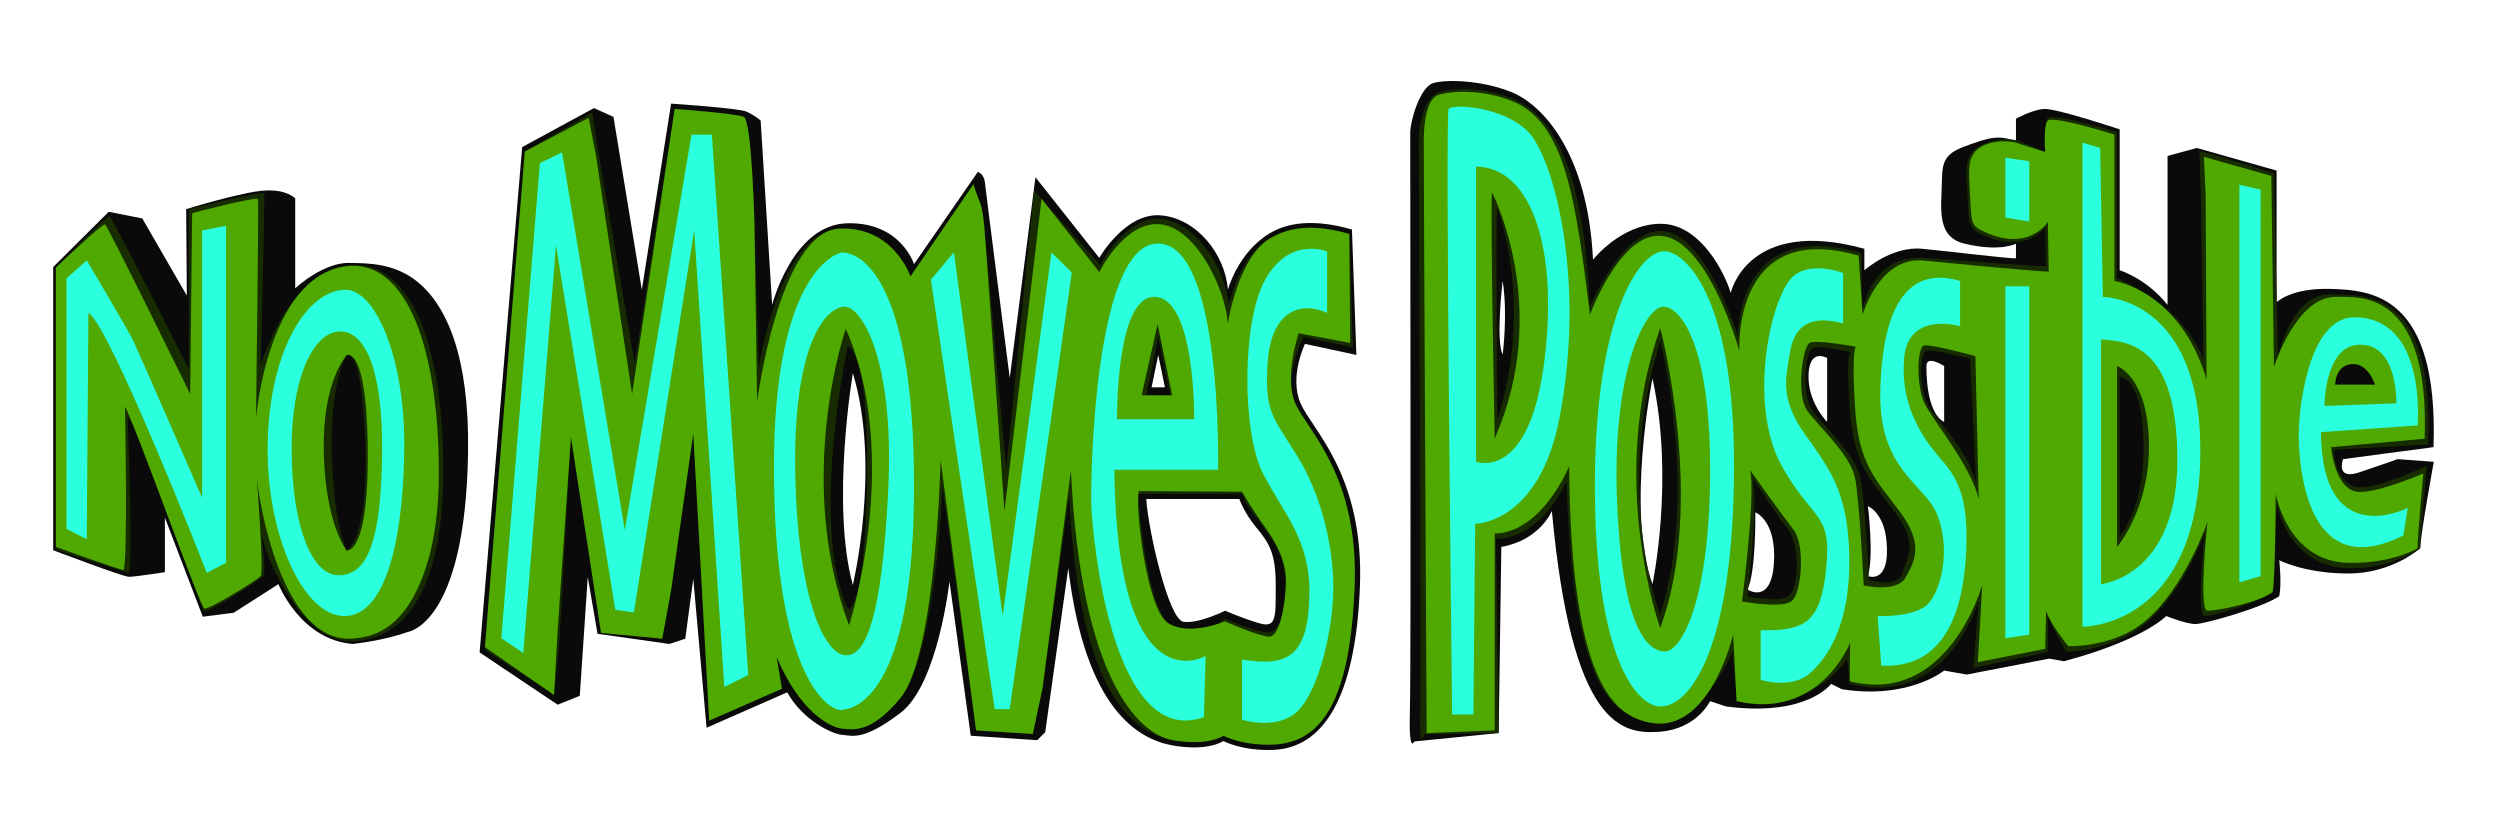 <?xml version="1.0" encoding="utf-8"?>
<!-- Generator: Adobe Illustrator 16.0.4, SVG Export Plug-In . SVG Version: 6.00 Build 0)  -->
<!DOCTYPE svg PUBLIC "-//W3C//DTD SVG 1.1//EN" "http://www.w3.org/Graphics/SVG/1.1/DTD/svg11.dtd">
<svg version="1.1" id="No_Moves_Possible" xmlns="http://www.w3.org/2000/svg" xmlns:xlink="http://www.w3.org/1999/xlink" x="0px"
	 y="0px" width="940px" height="312px" viewBox="0 0 940 312" enable-background="new 0 0 940 312" xml:space="preserve">
<g id="No_1_">
	<path fill="#0A0A0A" d="M20,206.883c0,0,26.25,10,28.5,10s13.5-1.75,13.5-1.75v-20.5l14.25,37.25l11.625-1.5l16.813-10.75
		c0,0,8.281,21,28.031,22.5c12.75-1.5,20.516-4.5,20.516-4.5s21.758-2.5,22.758-67.5c0.559-36.332-8.176-55.309-18.915-64.1
		c-8.473-6.936-18.319-7.15-25.707-7.15c0,0-8.371-1-20.371,9.5v-33.75c0,0-3-3.5-11.5-3s-29.5,7-29.5,7l0.25,32.5l-16.75-29
		l-12.625-2.5L20,100.383V206.883z"/>
	<path fill="#172D01" d="M21,206.633v-106c0,0,19.25-19.833,20.25-19.333S71,138.8,71,138.8V78.633c0,0,28-7,28.333-5.833
		s-1.325,64.5-1.325,64.5s10.825-36.334,33.825-37.667s34.865,30.688,34.833,77.5s-16,64-34.833,64s-32.983-32.667-33.825-42.5
		c0,0,2.324,16.5,0.991,18S78.442,230.4,76.832,229.8S53.5,161.917,48,156.859c0,0,2.167,58.607,0.333,58.44S21,206.633,21,206.633z
		"/>
	<path fill="#4FA900" d="M21,205.633v-105c0,0,17.5-16.75,18.5-16.25s32,63.75,32,63.75l0.75-68c0,0,24.426-6.417,24.759-5.25
		s-0.759,82.562-0.759,82.562s4.25-53.312,33.75-57.312c22.83-3.096,35.031,30.938,35,77.75c-0.015,21.312-3.987,35.916-8.999,45.5
		c-5.995,11.467-13.917,16.354-24.167,16.75c-25.833,1-34.492-51.167-35.333-61c0,0,2.833,36,1.5,37.5S78.444,229.4,76.834,228.8
		S51.145,160.509,47,152.859c0,0,1.167,61.607-0.667,61.44S21,205.633,21,205.633z"/>
	<path fill="#2AFFDE" d="M32.625,202.758L25,198.883v-94.25l7.625-6.75c0,0,15.474,26.088,17.375,30s26,59.25,26,59.25v-100.5
		l9-1.75v126.75l-7.25,3.75c0,0-36.25-92.75-44.5-97.75L32.625,202.758z"/>
	<path fill="#2AFFDE" d="M130,108.963c-14.33,0-28.33,22-29.33,56.67s13.33,66.67,29.33,66s22-32.33,22-65S141,108.963,130,108.963z
		 M127.67,216.303c-10.34,0.33-17.67-18-18-46c-0.34-27.99,8-45.29,18-45.67c8.66-0.33,16.33,12,16,45.67
		C143.33,203.973,138,215.963,127.67,216.303z"/>
	<path fill="#172D01" d="M130.333,133.633c0,0-9.25,9.673-8.583,36.67s8.583,36.663,8.583,36.663s8.667,2.167,7.917-40.333
		C137.594,129.445,130.333,133.633,130.333,133.633z"/>
	<path fill="#0A0A0A" d="M130.333,133.633c0,0-6.25,9.673-5.583,36.67s5.583,36.663,5.583,36.663s8.369-3.499,7-40.666
		S130.333,133.633,130.333,133.633z"/>
</g>
<g id="Moves">
	<path fill="#0A0A0A" d="M489,151.633c-4.33-10,1.67-22.33,1.67-22.33l19.33,4.16l-1.67-47.16c-13.87-4-23.9-2.82-31.021,1.48
		c-11.868,7.16-15.64,21.18-15.64,21.18c-1-13.67-12-27-25.34-28c-13.33-1-23,16-23,16l-24-30.33l-9.66,75.5c0,0-9-70.17-9.34-73.5
		c-0.33-3.33-2.66-4-2.66-4l-24,34.67c0,0-5-16-25.34-15.34c-20.33,0.67-28,30.67-28,30.67L286,45.303c0,0-2.33-2-5.33-3.34
		c-3-1.33-28.34-3-28.34-3l-11,70l-10.66-65l-7.34-3.33l-27,14.67l-16,190l29.34,19.66l8.33-3.33l3-44.67l3.67,21.34l27,3.83l6-1.99
		l3-22.51l5,56l30.33-13.33c5.67,10.33,16.67,15.66,20.67,16c4,0.33,8,2.33,22-8.34c14-10.66,18.33-49.33,18.33-49.33l8,58l25,1.67
		l3-3l8.67-61.67c6.33,52.67,26,64.33,39.33,66.67c13.33,2.33,19-1.67,19-1.67s7,3.78,18.67,3.33c18.76-0.72,31-19.33,32.66-61.33
		C513,178.633,493.33,161.633,489,151.633z M320.67,219.963c-8.34-30.33,0-79.66,0-79.66
		C331.33,175.303,320.67,219.963,320.67,219.963z M435.5,133.463l2.5,12.17h-5L435.5,133.463z M473.33,234.303
		c-6.66-2-12.66-4.67-12.66-4.67s-10,4.98-15.67,4.16c-5.67-0.83-13.33-34.83-14-46.16h35c0,0,1.67,5,6.33,10.67
		c4.67,5.66,7.34,9.33,7.34,21.66C479.67,232.303,480,236.303,473.33,234.303z"/>
	<path fill="#172D01" d="M487,151.633c-4.33-10,3-25,3-25l18.67,4l-1.34-42.67c-13.87-4-22.9-2.48-30.021,1.82
		c-11.869,7.16-15.31,25.18-15.31,25.18c-1-13.67-12.33-31.66-25.67-32.66c-13.33-1-22.66,17.33-22.66,17.33l-24.84-28.05
		l-10.5,104.72c0,0-7.35-81.33-8.27-91.34c-0.85-9.32-1.86-8.43-4.06-15.66l-23.67,34.66c0,0-6.33-18.891-26.66-18
		c-22.67,1-30.34,52.34-30.34,52.34l-1.66-54.34c0,0-1-38.66-4-40c-3-1.33-26-3-26-3l-15,95.67l-13-75.33l-3-19l-25.34,14.66
		l-15,187.34l26,17l2-20.17l4.34-76.83L226,237.963l23,2.18l3.33-18.18l8.34-59l6,108l27.33-12l-2-12c9,21.34,20.67,26.66,24.67,27
		c4,0.33,10.87,1.97,22-11.66c13.33-16.34,15.66-79.34,15.66-79.34l12.67,91.67l21.33,1.33l3.67-17.33l10-72.33
		c3.67,77.33,25.67,89.66,39,92c13.33,2.33,19-1.67,19-1.67s7,3.78,18.67,3.33c18.76-0.72,29-17.33,30.66-59.33
		C511,178.633,491.33,161.633,487,151.633z M326,180.883c-0.75,50-7.25,48-7.25,48c-14.5-32,0-98.75,0-98.75
		S326.75,130.883,326,180.883z M435.5,126.633l4.5,22h-9L435.5,126.633z M476.75,237.803c-4.65-0.11-16.25-5.17-16.25-5.17
		s-9.5,9.25-19.75,3s-12.75-50-12.75-50h39c1.75,6.25,10.5,13.5,14.5,23.5S483.1,237.942,476.75,237.803z"/>
	<path fill="#4FA900" d="M487,151.633c-4.33-10,1.33-26.33,1.33-26.33l19.34,3.66l-0.34-41c-13.87-4-22.9-2.48-30.021,1.82
		c-11.869,7.16-15.64,31.85-15.64,31.85c-1-13.67-12.33-36.33-25.67-37.33c-13.33-1-22.67,18-22.67,18l-21.7-27.561l-13.96,117.561
		c0,0-6.69-97.33-7.61-107.34c-0.85-9.32-1.86-8.43-4.06-15.66l-23.67,34.66c0,0-6.33-18.891-26.66-18c-22.67,1-31,65-31,65l-1-67
		c0,0-1-38.66-4-40c-3-1.33-26-3-26-3l-16,107.17L224,57.963l-2.67-13.66l-24,12.66l-15,186.34l26,18l1.34-24.34l5-72.66
		l11.33,73.66l23,2.18l3.33-18.18l8.34-59l6,108l27.33-12l-2-12c9,21.34,20.67,26.66,24.67,27c4,0.33,10.87,1.97,22-11.66
		c13.33-16.34,15-89.34,15-89.34L367,274.633l21.33,1.33l3.67-17.33l10.67-81.67c3.66,77.34,25,99,38.33,101.34
		c13.33,2.33,19-1.67,19-1.67s7,3.78,18.67,3.33c18.76-0.72,29-17.33,30.66-59.33C511,178.633,491.33,161.633,487,151.633z
		 M319.25,235.133c-20.75-55.25-1.25-111.5-1.25-111.5C339.5,172.133,319.25,235.133,319.25,235.133z M435.25,121.883l5.5,26.75
		h-11.5L435.25,121.883z M483.5,219.633c-0.33,9-2.58,19.75-6.25,19.75c-3.66,0-16.75-5.75-16.75-5.75s-13.5,5.84-21.5,0.5
		s-12.42-45.17-10.75-49.5l38.75,0.25c0,0,3.92,6.75,8.25,12.75C479.59,203.633,483.84,210.633,483.5,219.633z"/>
	<polygon fill="#2AFFDE" points="188.5,239.98 196.75,245.55 209.042,92.258 231.354,229.279 238.344,230.289 261.005,86.628 
		272.336,258.297 281.335,253.799 267.667,50.633 260,50.633 234.917,199.3 211.333,57.3 203,61.3 	"/>
	<path fill="#2AFFDE" d="M316.33,94.963c0,0-25.66,4.67-25.33,82.34c0.33,77.66,20.67,90,25.33,89.66c4.67-0.33,27.34-4.66,27.34-84
		C343.67,103.633,323,94.633,316.33,94.963z M317.33,246.303c-8-1.34-17.66-23.34-18.33-69.34s10.66-61,18.33-61.66
		c6.31-0.55,19,19.33,16.67,68.33S325.33,247.633,317.33,246.303z"/>
	<polygon fill="#2AFFDE" points="350,105.132 358.667,94.869 377,231.602 395.333,94.934 403,102.453 379.667,266.633 374,266.633 	
		"/>
	<path fill="#2AFFDE" d="M434.33,91.633c-22.66,2.33-24.33,86.33-24,98c0.34,11.67,7.67,92.33,42.34,80l0.66-23
		c0,0-33.33,19.67-34.33-70h39C458,176.633,459.87,89.003,434.33,91.633z M449,157.633h-29c0,0-0.56-47.08,14.5-46
		S449,157.633,449,157.633z"/>
	<path fill="#2AFFDE" d="M499,117.633v-23c0,0-13.667-6-23,10s-9,58.452-1,73.667s17.667,25,17.334,45
		c-0.384,23.035-7.668,27.667-25.334,24.667v22.666c0,0,13.668,4.34,21.334-3.663s13-30.669,13-46.003s-4.334-34.661-13.667-49.664
		s-12.333-16.67-11-35.336S488.666,112.966,499,117.633z"/>
</g>
<g id="Possible">
	<path fill="#0A0A0A" d="M901.5,172.633c0,0-5.5,2-14.5,5s-6-5-6-5l34-4.5c2-57.5-23.5-59-38.5-59.5s-20.5,5-20.5,5v-49.5l-30-8.5
		l-11,3v56c-8-10-18-13-18-13v-53c0,0-24-8-28.5-7.67s-10.5,3.67-10.5,3.67v8.5c-6.5-2.5-10-1.5-19.5,2s-8,8-8.5,17.5
		s0.04,16.88,8.5,18.939c13.5,3.301,19.5,0.061,19.5,0.061v5.5c-4,0-23.75-2.5-35.25-3.6c-11.5-1.101-21.75,8.1-21.75,8.1v-8.1
		c-44-12.101-50.26,16.609-50.26,16.609c-2-7-11.25-26-26.25-26s-25.51,13.51-25.51,13.51c-2-41-19.53-58.47-30.53-62.97
		s-24.54-4.95-29.54-3.45s-8.603,14.09-8.66,18.59c-0.07,4.5,0.37,200.2-0.13,217.2s1.63,11.763,1.63,11.763l31.75-3.152l1-70
		c14.5-2.5,19-13.5,19-13.5c7.5,81.5,26.5,84,40.5,83s19-11.5,19-11.5l6,2c30.5,4,39.5-8.5,39.5-8.5l4,2c25,4,38.5-7,38.5-7l8.5,1.5
		l31-6l5.5,1c30-8,38.5-17,38.5-17s7.5,3,11,3s25.58-6.29,31.5-10.5c1-5,0-13.5,0-13.5s9.5,5,26,5s27-9.5,27-9.5
		c0-4.5,5.11-32.5,5.11-32.5L901.5,172.633z M565,133.303c-2.67-5.34,0-27.67,0-27.67C567,118.303,565,133.303,565,133.303z
		 M621.33,219.633c-10-27.67,0-77.33,0-77.33C629.67,180.303,621.33,219.633,621.33,219.633z M667,211.633c-1,16-10,10-10,10
		c3.33-6.33,3-29,3-29S668,195.633,667,211.633z M687,158.633c0,0-7.33-7.33-7-17.67c0.33-10.33,7-6.33,7-6.33V158.633z
		 M702.33,216.633c2.34-8,0-26.33,0-26.33s6,2.33,7,13.16C710.85,219.923,702.33,216.633,702.33,216.633z M731,158.633
		c0,0-6.67-2-6.67-21c0-4.359,6.67,0,6.67,0V158.633z"/>
	<path fill="#172D01" d="M876.5,110.633c-15-0.5-20,23.5-20,23.5l-1.5-69l-28-8.5l0.5,16.5l1,62c-8.5-21.5-32.5-30.5-32.5-30.5v-55
		c0,0-21.27-6.52-25.67-5.5c-2.16,0.5-1.33,13-1.33,13l-9-3.83c-6.5-2.5-15.17,0.33-18,3.33c-3.65,3.859-2.53,9.71-2.17,18.5
		c0.34,7.971,0.47,10.63,4.17,12.5c17.5,8.83,25-2.17,25-2.17l0.33,14.67c-4,0-34.5-2.27-46.021-3.17
		c-19.31-1.5-22.979,19.34-22.979,19.34l-0.5-21.17c-47.66-13.83-46.33,31.5-46.33,31.5c-2-7-14-39.83-29-39.83
		s-26.67,28.5-26.67,28.5c-2-41-9.33-70.34-29.33-78.34c-11.04-4.41-22.5-3.83-27.5-2.33s-7.44,12-7.5,16.5
		c-0.07,4.5,1,198.84,0.5,215.84s1.5,9.16,1.5,9.16l28-0.5l-1-73c18-0.5,26.5-21.88,26.5-21.88c2.5,81.38,18.31,87.97,32,91.05
		c17,3.83,30.5-26.67,30.5-26.67l1.5,18.5c30.5,4,41.5-16,41.5-16l1,9.5c37,9.5,48.5-31.5,48.5-31.5l-2,25.5l28-6v-14
		c1.12,4.42,7,14,7,14s17.5-0.5,29.5-10.5c14.94-12.45,22.5-34.5,22.5-34.5s-3.5,31.5,0,31.5s19.58-4.79,25.5-9
		c1-5,1.5-33.5,1.5-33.5s4,24,27,24.5c16.5,0.36,27-7.5,27-7.5c0-4.5,2.5-31,2.5-31s-17,8.11-25,8.11c-9.49,0-10-14.11-10-14.11
		l35.5-2C915,109.633,891.5,111.133,876.5,110.633z M563,157.883c0,0-0.75-77,0-79.5C563,78.383,577,113.883,563,157.883z
		 M624.25,231.133c0,0-17.75-45.25,0-102.75C624.25,128.383,639,184.133,624.25,231.133z M672.5,224.133c-4,2.75-15.5,0-15.5,0
		s4.25-35.5,2-44.38c0,0,9.25,14.13,13.5,19.63S676.5,221.383,672.5,224.133z M715.5,215.133c-1.5,6.25-12.75,3-12.75,3
		s-1.5-29.5-3.25-38.38c-1.75-8.87-13.75-19.37-18-25.37s-2.75-22.25,0-23.5c2.71-1.23,13.96,1.43,14.24,1.5
		c-0.09,0-1.57,0.34-0.24,21c1.37,21.36,7.75,26.75,17,39.25S717,208.883,715.5,215.133z M724.5,151.383c-3-6.5-2.75-19,0-19.5
		s16.25,3,16.25,3l2.25,46.75C740,168.883,727.5,157.883,724.5,151.383z M797,201.633v-60c0,0,8.5-0.25,9,24.75
		S797,201.633,797,201.633z M878,144.633c0,0,0-7.25,6.25-7.75s8.75,7.75,8.75,7.75H878z"/>
	<path fill="#4FA900" d="M878.5,111.633c-15-0.5-23.5,26.333-23.5,26.333l-1-71.833l-25.333-7.167l0.667,14.667l0.333,69
		c-10-33.333-34.667-37-34.667-37v-55c0,0-20.27-6.52-24.67-5.5c-2.16,0.5-1.33,12-1.33,12l-9-2.83c-6.5-2.5-14.17-0.67-17,2.33
		c-3.65,3.859-2.53,9.71-2.17,18.5c0.34,7.971,0.47,9.63,4.17,11.5c17.5,8.83,25-3.17,25-3.17l0.33,18.67
		c-4,0-35.522-3.021-47.021-4.17c-16.643-1.663-22.979,20.34-22.979,20.34l-1.5-22.17C651.17,82.303,654,131.966,654,131.966
		c-2-7-13.666-43.333-30.333-43.333c-15,0-25.837,29.67-25.837,29.67c-5.409-43.609-9.33-72.34-29.33-80.34
		c-11.04-4.41-22.5-3.83-27.5-2.33S535.394,47.8,535.334,52.3c-0.07,4.5,1.083,223.333,1.083,223.333l25.583-1v-74
		c18-0.5,28-25.333,28-25.333c0.667,82,17.048,94.109,30.875,96.503c22.125,3.83,30.792-33.17,30.792-33.17l1.302,25
		c31.365,7.278,42.698-22,42.698-22l-0.175,14.5c37,9.5,49.842-36.167,49.842-36.167l-1.667,29.001l25.333-5l0.334-14.334
		c1.12,4.42,8.333,13.334,8.333,13.334s16.833,0.666,28.833-9.334C821.44,221.183,830,196.3,830,196.3s-3.5,33.333,0,33.333
		s18.58-2.79,24.5-7c1-5,1.167-37,1.167-37s4.333,25.5,27.333,26c16.5,0.36,26-5.5,26-5.5c0-4.5,2.154-28.134,2.154-28.134
		s-15.82,6.968-23.82,6.968c-9.49,0-10.834-16.834-10.834-16.834l35.167-3.166C913.667,107.467,885.646,111.871,878.5,111.633z
		 M562,164.883c0,0-1.75-90-1-92.5C561,72.383,583.667,115.633,562,164.883z M624.25,236.133c0,0-20.25-55.5,0-112.75
		C624.25,123.383,641.667,188.967,624.25,236.133z M673.5,226.133c-4,2.75-18.5,0-18.5,0s5.25-40.5,3-49.38
		c0,0,12.25,17.13,16.5,22.63S677.5,223.383,673.5,226.133z M716.5,217.133c-3.166,5.834-15.75,3-15.75,3s-1.5-31.5-3.25-40.38
		c-1.75-8.87-13.75-19.37-18-25.37s-1.75-24.25,1-25.5c2.71-1.23,16.96,1.43,17.24,1.5c-0.09,0-1.57,2.34-0.24,23
		c1.37,21.36,7.75,26.75,17,39.25S719.565,211.483,716.5,217.133z M723.5,151.383c-3-6.5-2.75-21,0-21.5s19.25,4,19.25,4l1.25,53.75
		C741,174.883,726.5,157.883,723.5,151.383z M796,205.633v-68c0,0,11.5,3.75,12,28.75S796,205.633,796,205.633z M878,144.633
		c0,0,0-7.25,6.25-7.75s8.75,7.75,8.75,7.75H878z"/>
	<path fill="#2AFFDE" d="M574.67,49.633c-9.34-9.67-28.67-10.67-30-8.67c-1.34,2,1.33,227.67,1.33,227.67h8l0.67-71.67
		c0,0,24,0,31.66-39.66C596.52,104.583,584,59.303,574.67,49.633z M580.33,138.303c-6,42.66-25.33,35.33-25.33,35.33v-111
		C576.67,62.963,586.33,95.633,580.33,138.303z"/>
	<path fill="#2AFFDE" d="M626.67,94.533c-9.89-1.521-27,23.84-27,88.14c0,64.29,15.66,82.96,24.66,82.96
		c11.67,0,27.63-23.33,27.67-90.67C652.04,113.303,634.67,95.763,626.67,94.533z M625.83,244.963c-5.83-0.33-15.83-7-17.83-56.66
		c-2-49.67,11.04-73.74,17.83-73c6.17,0.66,17.5,14.33,17.17,63.33S631.67,245.303,625.83,244.963z"/>
	<path fill="#2AFFDE" d="M693,121.633v-19c0,0-14.28-5.475-20.333,3C664.334,117.3,658,153.967,670,175.3s18.667,17,16.667,38
		s-8.07,23.929-24.667,23.666v18.667c0,0,11.334,3.667,18.334-2.333s15.334-18.668,15-43.334s-6.99-32.999-16.662-46.666
		s-7.005-21.667-6.005-28.667S676,116.966,693,121.633z"/>
	<path fill="#2AFFDE" d="M737,105.633v17c0,0-19.333-5.667-21,11.667c-1.444,15.022,4.333,26.333,10.5,34.333
		s13.834,12.334,12.834,37.667s-9.021,45.124-32,44L706,231.633c0,0,14,0.666,19-4.667s8.34-20.09,3.674-32.757
		S706,177.382,707,145.966C707.724,123.223,713.333,98.633,737,105.633z"/>
	<polygon fill="#2AFFDE" points="754,107.633 763,107.633 763,238.633 754,239.966 	"/>
	<polygon fill="#2AFFDE" points="754,81.8 763,83.3 763,60.633 754,59.3 	"/>
	<path fill="#2AFFDE" d="M790.67,111.633l-1-56l-6.67-2v182c0,0,44.29,0.68,44.33-66.33
		C827.37,111.633,790.67,111.633,790.67,111.633z M790,219.633v-92c11,0.67,28.87,2.779,28.67,46
		C818.46,216.853,790,219.633,790,219.633z"/>
	<polygon fill="#2AFFDE" points="842,69.466 850,71.3 850,216.633 842,218.967 	"/>
	<path fill="#2AFFDE" d="M885.33,119.303c-17.66-0.08-21.33,35.66-21,46c0.34,10.33,3,54.33,39.34,36l1.66-10.34
		c0,0-32.33,16.68-32.66-28.49l36.33-2.51C909,159.963,912.74,119.423,885.33,119.303z M901,151.633l-27,1c0,0,0-22.333,12.74-23
		C901.801,128.844,901,151.633,901,151.633z"/>
</g>
</svg>
